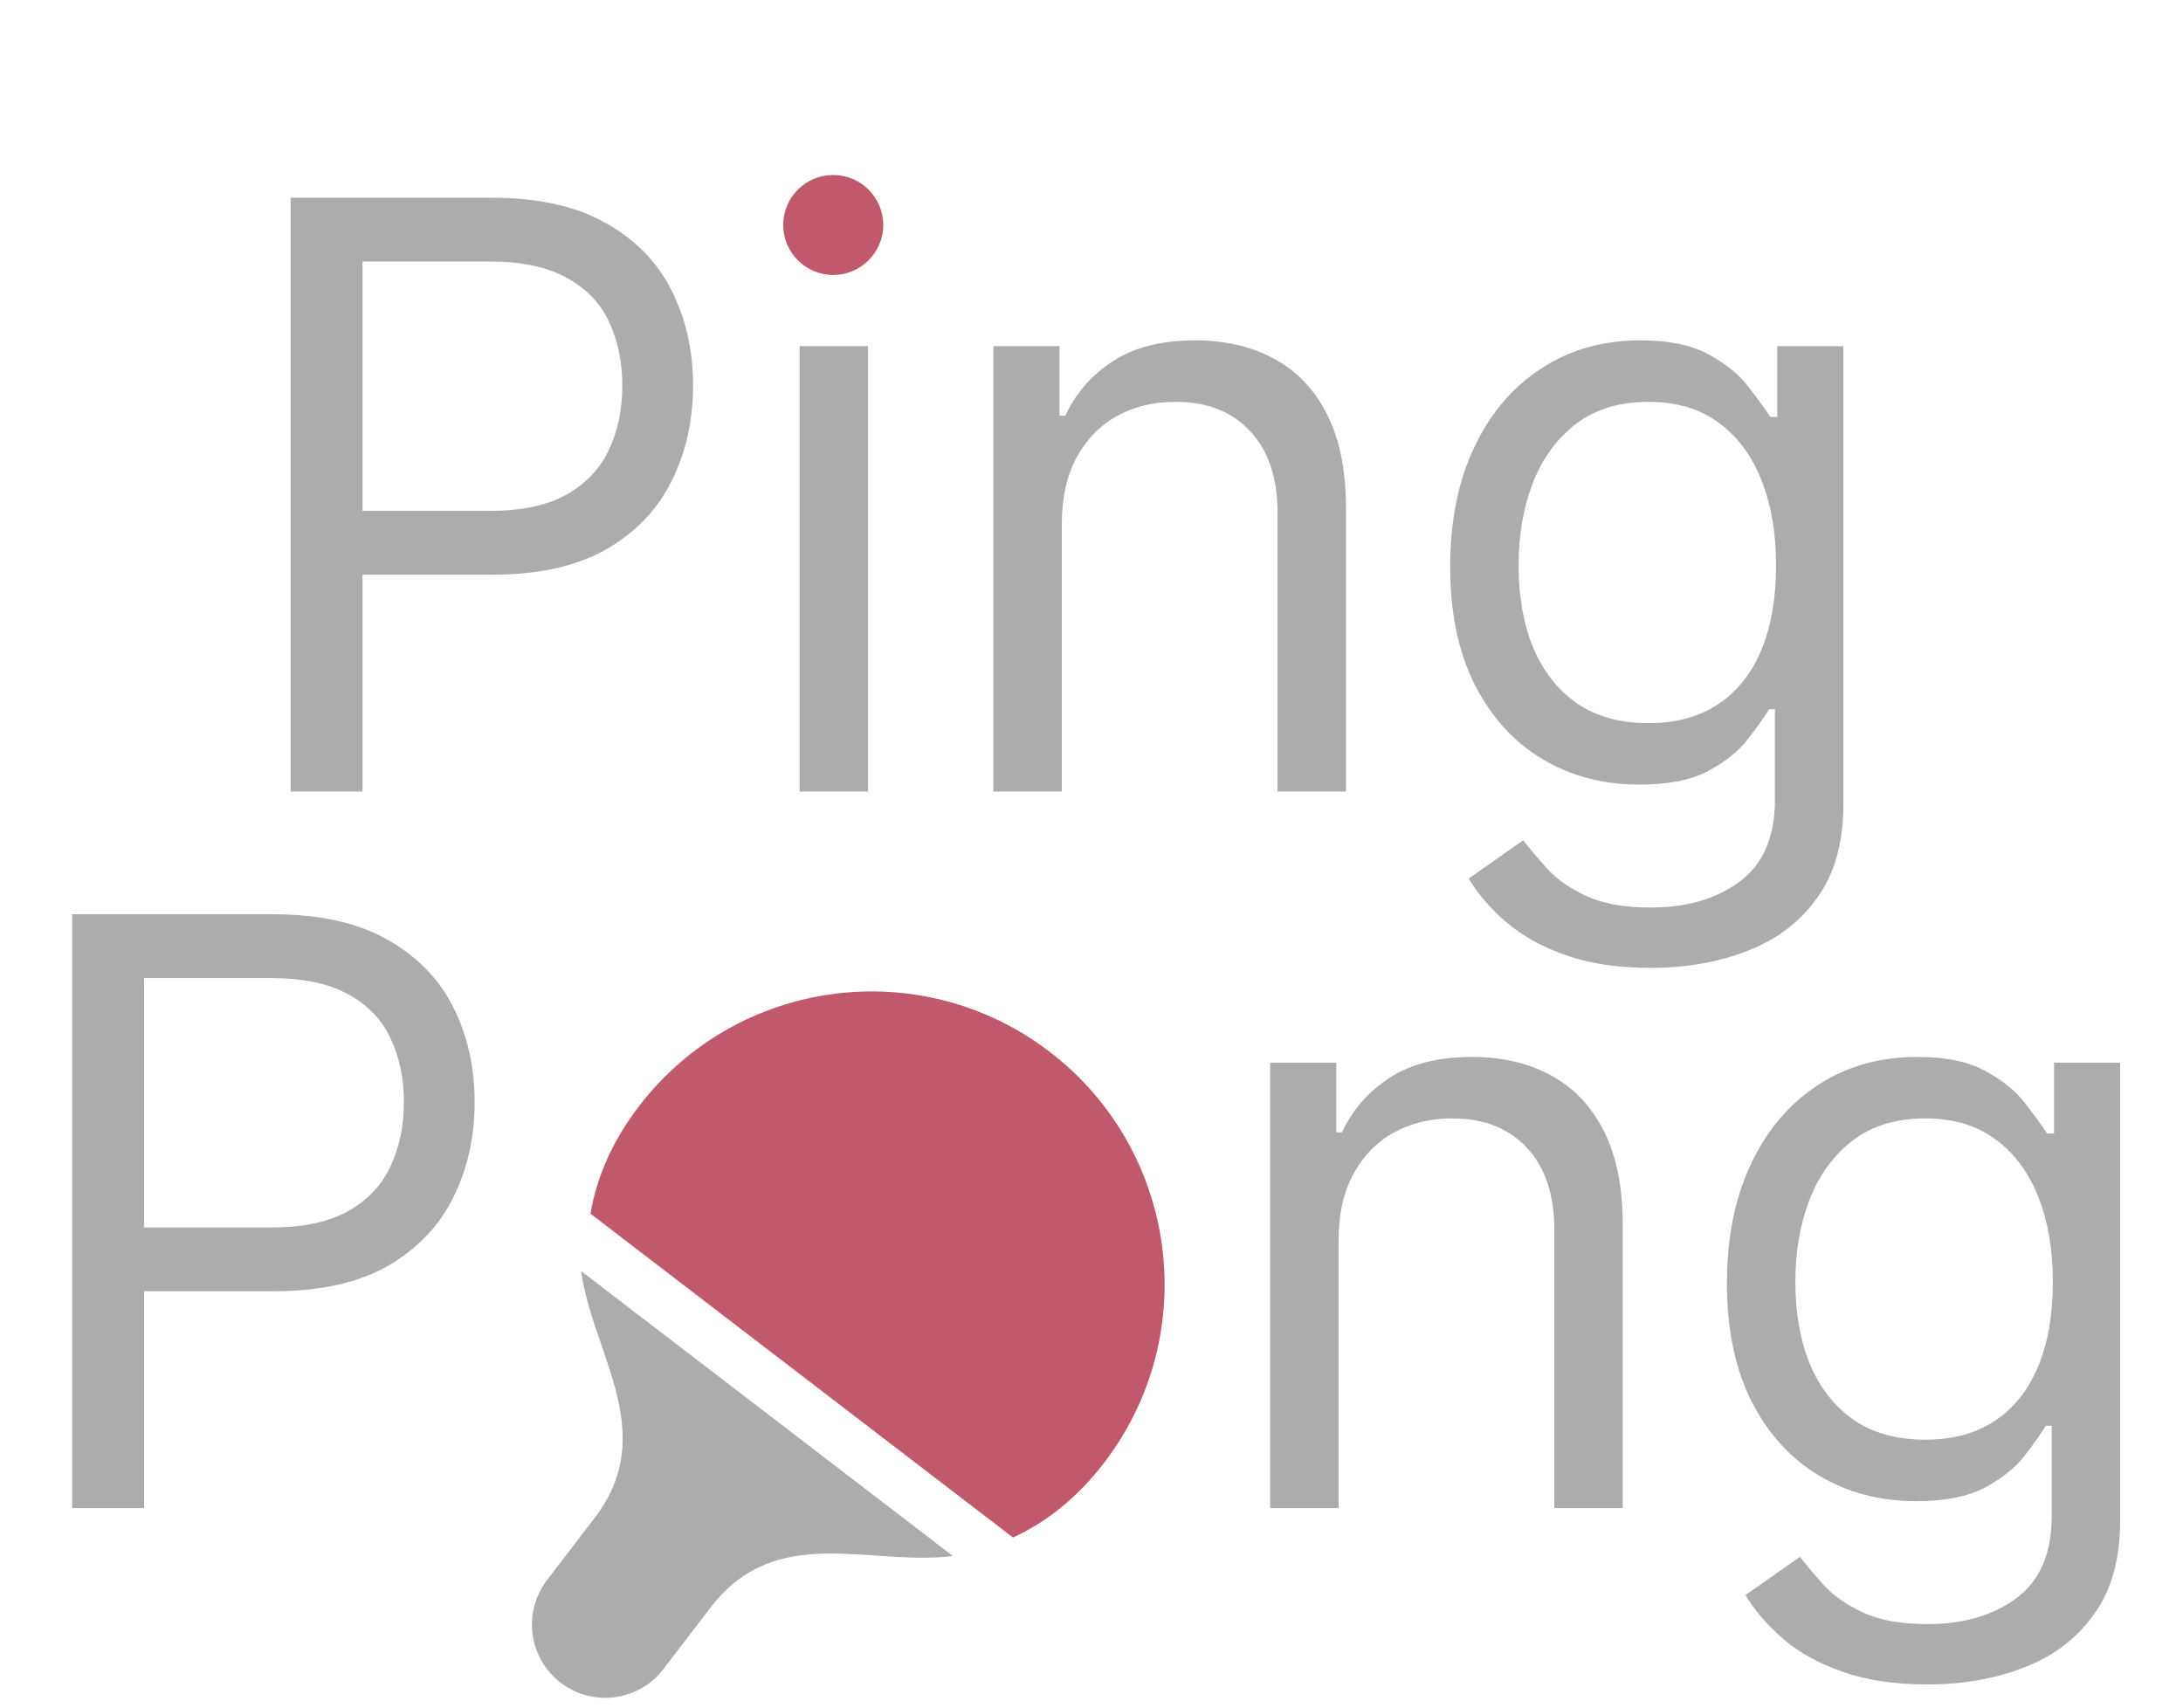 <svg width="262" height="205" viewBox="0 0 262 205" fill="none" xmlns="http://www.w3.org/2000/svg">
<g id="logo design">
<g id="Group 5">
<g id="Group">
<path id="Vector" d="M71.361 182.187L65.66 189.626C62.706 193.48 63.435 198.999 67.289 201.953C71.144 204.907 76.663 204.177 79.617 200.323L85.318 192.885C93.156 182.659 104.408 188.015 114.361 186.746L69.743 152.546C71.103 162.487 79.199 171.961 71.361 182.187Z" fill="#9D9D9D" fill-opacity="0.851"/>
<path id="Vector_2" d="M125.998 126.248C110.582 114.432 88.506 117.35 76.689 132.766C73.49 136.941 71.607 141.296 70.868 145.663L121.575 184.529C125.6 182.681 129.317 179.732 132.516 175.557C144.333 160.141 141.414 138.064 125.998 126.248Z" fill="#C1596C"/>
</g>
<path id="Ping" d="M34.877 95V23.727H58.959C64.55 23.727 69.121 24.736 72.671 26.755C76.244 28.75 78.889 31.453 80.606 34.864C82.322 38.274 83.181 42.079 83.181 46.278C83.181 50.478 82.322 54.294 80.606 57.728C78.912 61.162 76.29 63.899 72.74 65.941C69.191 67.96 64.643 68.969 59.098 68.969H41.837V61.312H58.82C62.648 61.312 65.722 60.651 68.042 59.329C70.362 58.006 72.044 56.22 73.088 53.969C74.156 51.696 74.689 49.132 74.689 46.278C74.689 43.425 74.156 40.873 73.088 38.622C72.044 36.372 70.351 34.608 68.007 33.332C65.664 32.033 62.555 31.384 58.681 31.384H43.508V95H34.877ZM95.97 95V41.545H104.183V95H95.97ZM100.146 32.636C98.546 32.636 97.165 32.091 96.005 31.001C94.868 29.91 94.3 28.599 94.3 27.068C94.3 25.537 94.868 24.226 96.005 23.136C97.165 22.045 98.546 21.5 100.146 21.5C101.747 21.5 103.116 22.045 104.253 23.136C105.413 24.226 105.993 25.537 105.993 27.068C105.993 28.599 105.413 29.91 104.253 31.001C103.116 32.091 101.747 32.636 100.146 32.636ZM127.439 62.844V95H119.226V41.545H127.161V49.898H127.857C129.11 47.183 131.012 45.002 133.564 43.355C136.116 41.685 139.411 40.849 143.448 40.849C147.067 40.849 150.234 41.592 152.948 43.077C155.663 44.538 157.774 46.766 159.282 49.758C160.79 52.728 161.544 56.487 161.544 61.034V95H153.331V61.591C153.331 57.392 152.241 54.12 150.06 51.777C147.879 49.41 144.886 48.227 141.081 48.227C138.459 48.227 136.116 48.796 134.051 49.932C132.01 51.069 130.397 52.728 129.214 54.909C128.031 57.09 127.439 59.735 127.439 62.844ZM198.129 116.159C194.162 116.159 190.751 115.649 187.897 114.628C185.044 113.63 182.666 112.308 180.763 110.661C178.884 109.036 177.387 107.296 176.274 105.44L182.816 100.847C183.559 101.821 184.498 102.935 185.635 104.188C186.772 105.464 188.327 106.566 190.299 107.494C192.294 108.445 194.904 108.92 198.129 108.92C202.444 108.92 206.006 107.876 208.813 105.788C211.62 103.7 213.024 100.429 213.024 95.974V85.117H212.328C211.725 86.091 210.866 87.297 209.752 88.736C208.662 90.151 207.084 91.415 205.02 92.529C202.978 93.62 200.217 94.165 196.737 94.165C192.422 94.165 188.547 93.144 185.113 91.102C181.703 89.061 179 86.091 177.005 82.193C175.033 78.296 174.047 73.562 174.047 67.994C174.047 62.519 175.009 57.751 176.935 53.691C178.861 49.608 181.54 46.452 184.974 44.225C188.408 41.975 192.375 40.849 196.876 40.849C200.356 40.849 203.117 41.429 205.159 42.59C207.224 43.726 208.801 45.026 209.892 46.487C211.005 47.926 211.864 49.109 212.467 50.037H213.302V41.545H221.237V96.531C221.237 101.125 220.193 104.86 218.105 107.737C216.04 110.637 213.256 112.76 209.752 114.106C206.272 115.475 202.398 116.159 198.129 116.159ZM197.85 86.787C201.145 86.787 203.929 86.033 206.203 84.525C208.476 83.017 210.205 80.847 211.388 78.017C212.571 75.187 213.163 71.799 213.163 67.855C213.163 64.004 212.583 60.605 211.423 57.658C210.263 54.712 208.546 52.403 206.272 50.733C203.999 49.062 201.191 48.227 197.85 48.227C194.37 48.227 191.47 49.109 189.15 50.872C186.853 52.635 185.125 55.002 183.965 57.972C182.828 60.941 182.26 64.236 182.26 67.855C182.26 71.567 182.84 74.85 184 77.704C185.183 80.534 186.923 82.762 189.22 84.386C191.54 85.987 194.417 86.787 197.85 86.787Z" fill="#9D9D9D" fill-opacity="0.851"/>
<path id="P ng" d="M8.661 181V109.727H32.743C38.335 109.727 42.905 110.737 46.455 112.755C50.028 114.75 52.673 117.453 54.39 120.864C56.106 124.274 56.965 128.079 56.965 132.278C56.965 136.478 56.106 140.294 54.39 143.728C52.696 147.162 50.074 149.899 46.525 151.941C42.975 153.96 38.428 154.969 32.883 154.969H15.621V147.312H32.604C36.432 147.312 39.506 146.651 41.826 145.329C44.147 144.006 45.829 142.22 46.873 139.969C47.94 137.696 48.474 135.132 48.474 132.278C48.474 129.425 47.94 126.873 46.873 124.622C45.829 122.372 44.135 120.608 41.792 119.332C39.448 118.033 36.34 117.384 32.465 117.384H17.292V181H8.661ZM160.655 148.844V181H152.442V127.545H160.377V135.898H161.073C162.325 133.183 164.228 131.002 166.78 129.355C169.332 127.685 172.627 126.849 176.663 126.849C180.283 126.849 183.45 127.592 186.164 129.077C188.879 130.538 190.99 132.766 192.498 135.759C194.006 138.728 194.76 142.487 194.76 147.034V181H186.547V147.591C186.547 143.392 185.457 140.12 183.276 137.777C181.095 135.411 178.102 134.227 174.297 134.227C171.675 134.227 169.332 134.796 167.267 135.933C165.225 137.069 163.613 138.728 162.43 140.909C161.247 143.09 160.655 145.735 160.655 148.844ZM231.345 202.159C227.377 202.159 223.967 201.649 221.113 200.628C218.26 199.63 215.881 198.308 213.979 196.661C212.1 195.036 210.603 193.296 209.49 191.44L216.032 186.847C216.775 187.821 217.714 188.935 218.851 190.188C219.988 191.464 221.542 192.566 223.514 193.494C225.51 194.445 228.12 194.92 231.345 194.92C235.66 194.92 239.221 193.876 242.029 191.788C244.836 189.7 246.24 186.429 246.24 181.974V171.116H245.544C244.94 172.091 244.082 173.297 242.968 174.736C241.878 176.151 240.3 177.415 238.235 178.529C236.194 179.62 233.433 180.165 229.953 180.165C225.637 180.165 221.763 179.144 218.329 177.102C214.919 175.061 212.216 172.091 210.22 168.193C208.248 164.295 207.262 159.562 207.262 153.994C207.262 148.519 208.225 143.751 210.151 139.691C212.076 135.608 214.756 132.452 218.19 130.225C221.624 127.975 225.591 126.849 230.092 126.849C233.572 126.849 236.333 127.429 238.375 128.589C240.439 129.726 242.017 131.026 243.108 132.487C244.221 133.926 245.08 135.109 245.683 136.037H246.518V127.545H254.453V182.531C254.453 187.125 253.409 190.86 251.321 193.737C249.256 196.637 246.472 198.76 242.968 200.106C239.488 201.475 235.614 202.159 231.345 202.159ZM231.066 172.787C234.361 172.787 237.145 172.033 239.419 170.525C241.692 169.017 243.421 166.848 244.604 164.017C245.787 161.187 246.379 157.799 246.379 153.855C246.379 150.004 245.799 146.605 244.639 143.658C243.479 140.712 241.762 138.403 239.488 136.733C237.215 135.062 234.407 134.227 231.066 134.227C227.586 134.227 224.686 135.109 222.366 136.872C220.069 138.635 218.341 141.002 217.181 143.972C216.044 146.941 215.475 150.236 215.475 153.855C215.475 157.567 216.055 160.85 217.215 163.704C218.399 166.534 220.139 168.762 222.436 170.386C224.756 171.987 227.633 172.787 231.066 172.787Z" fill="#9D9D9D" fill-opacity="0.851"/>
<circle id="Ellipse 3" cx="100" cy="27" r="6" fill="#C1596C"/>
</g>
</g>
</svg>

